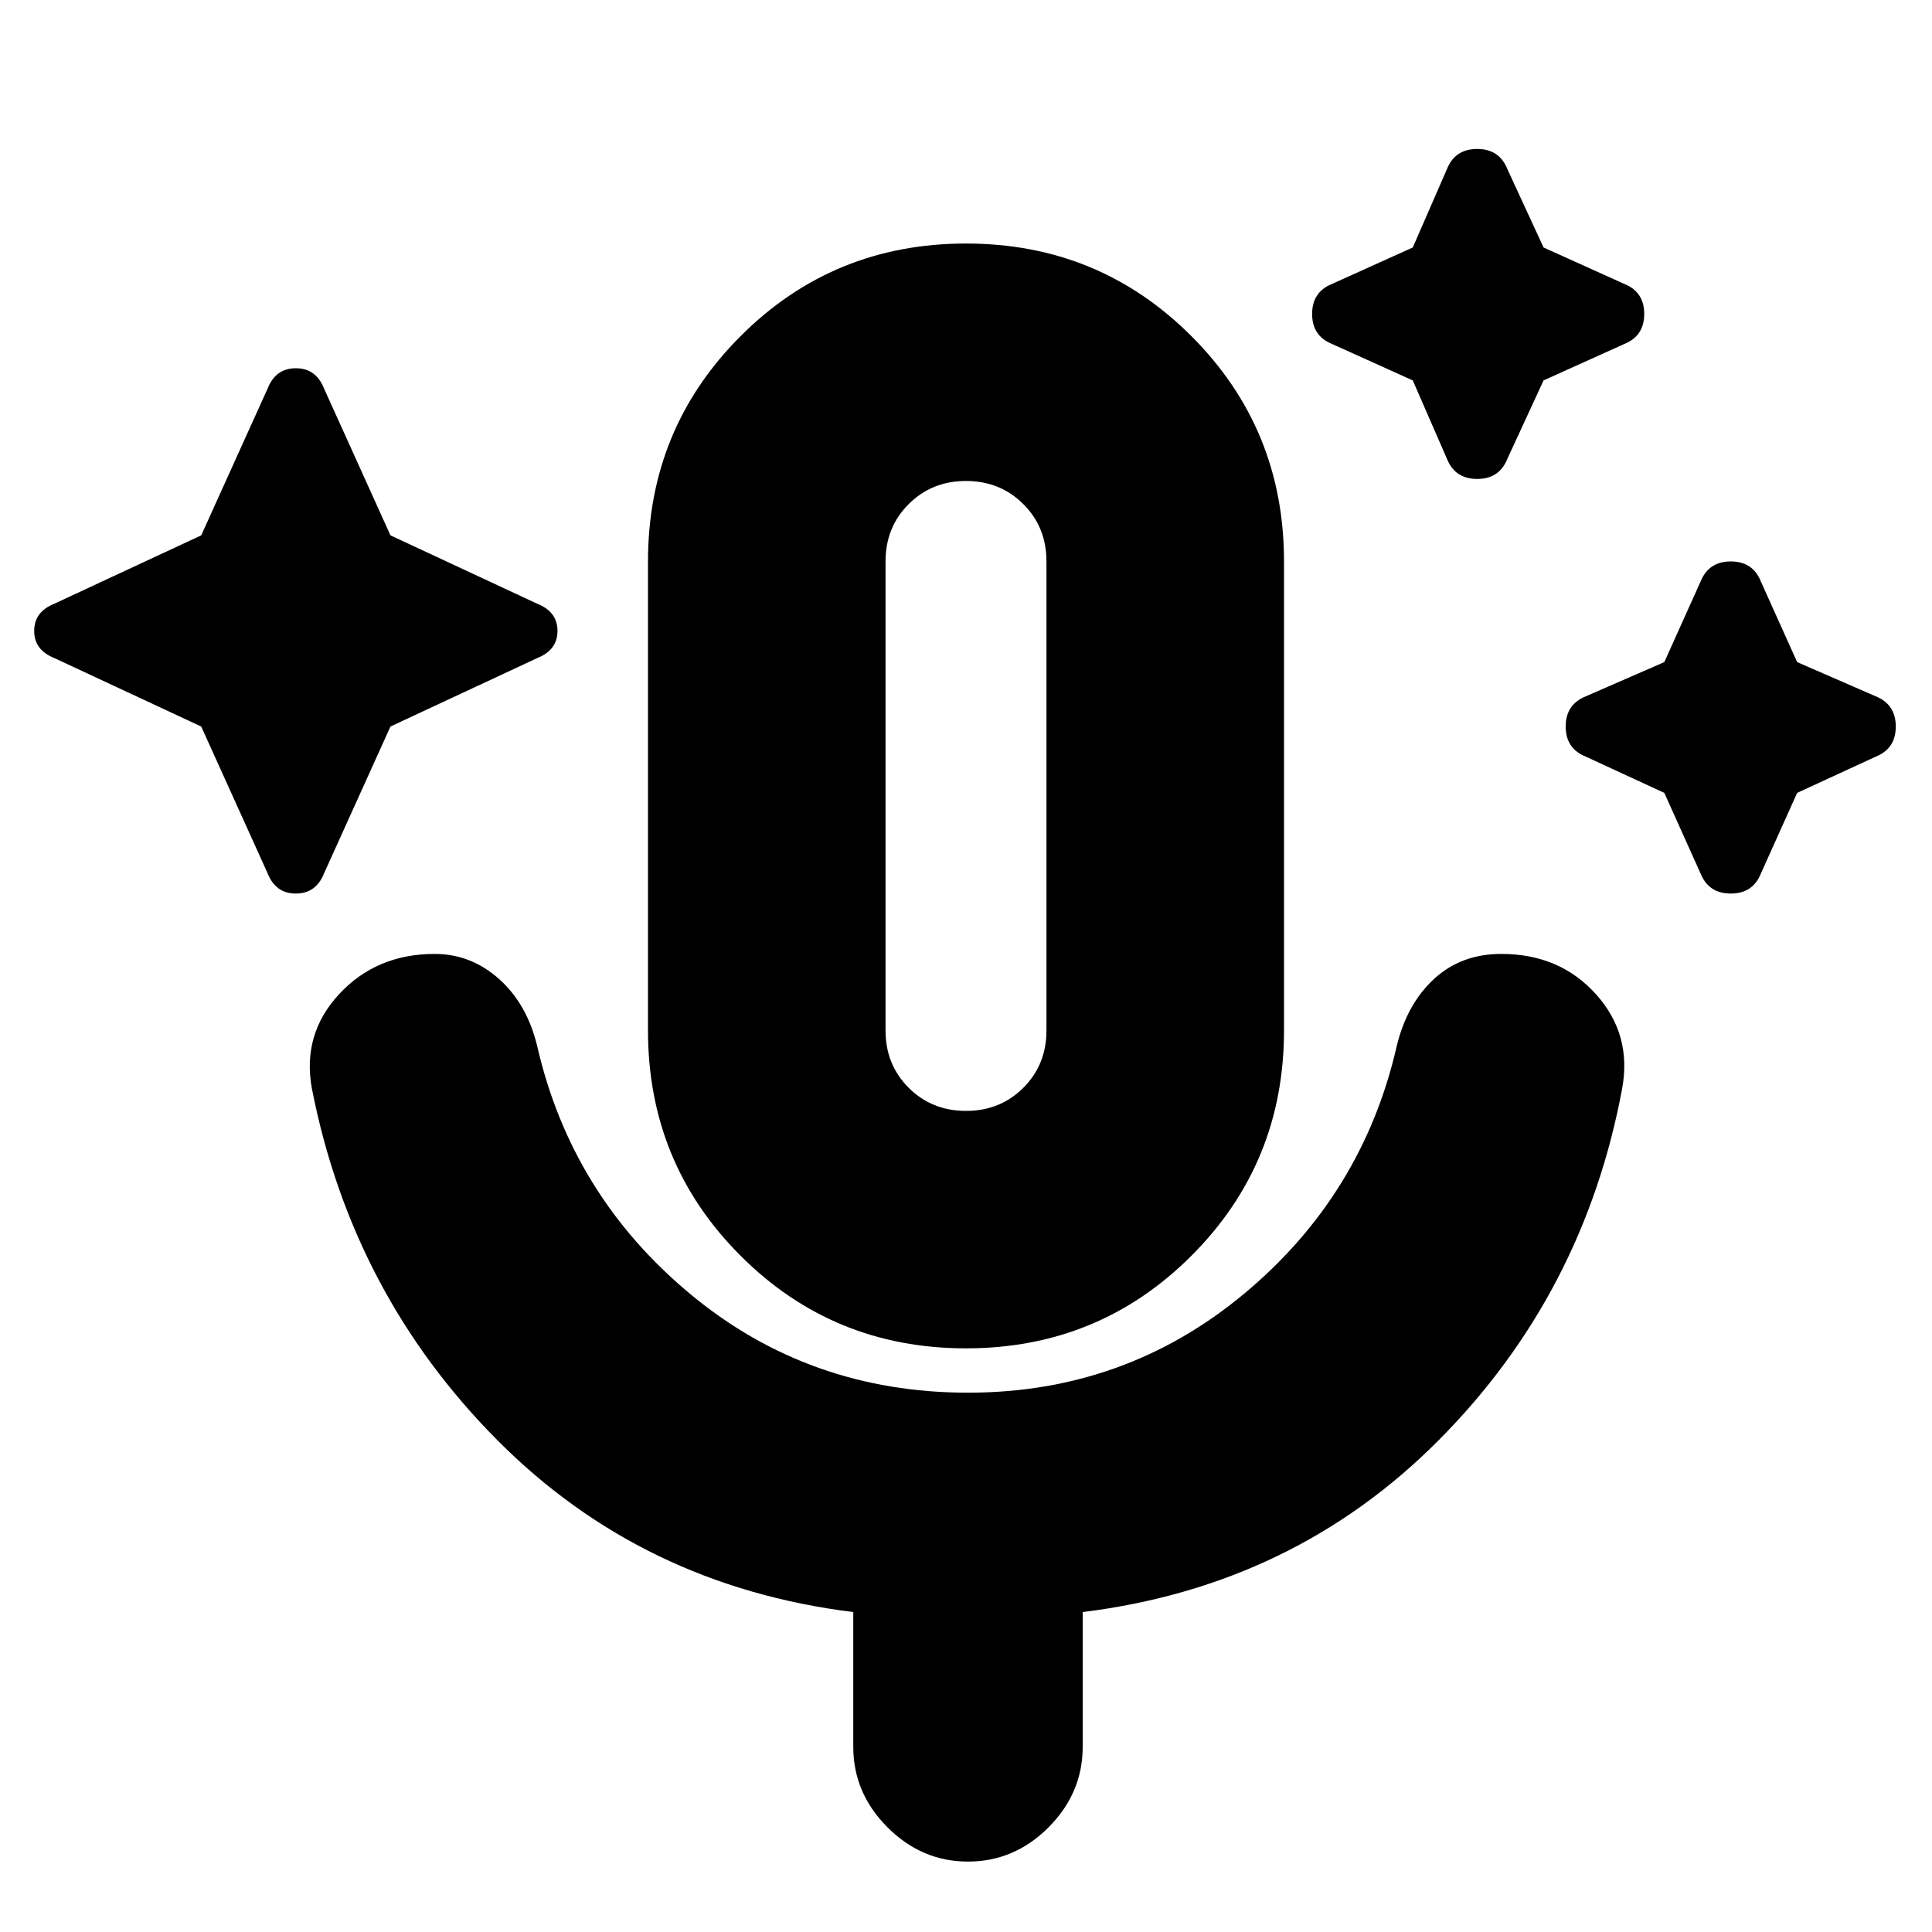<svg xmlns="http://www.w3.org/2000/svg" height="20" width="20"><path d="M2.083 7.521.562 6.812q-.208-.083-.208-.281t.208-.281l1.521-.708.688-1.521q.083-.209.291-.209.209 0 .292.209l.688 1.521 1.52.708q.209.083.209.281t-.209.281l-1.52.709-.688 1.521q-.083.208-.292.208-.208 0-.291-.208Zm12.542-3.583-.833-.376q-.209-.083-.209-.312 0-.229.209-.312l.833-.376.354-.812q.083-.208.313-.208.229 0 .312.208l.375.812.833.376q.209.083.209.312 0 .229-.209.312l-.833.376-.375.812q-.083.208-.312.208-.23 0-.313-.208Zm2.604 4.27-.812-.375q-.209-.083-.209-.312 0-.229.209-.313l.812-.354.375-.833q.084-.209.313-.209.229 0 .312.209l.375.833.813.354q.208.084.208.313 0 .229-.208.312l-.813.375-.375.834q-.083.208-.312.208-.229 0-.313-.208ZM10 13.958q-1.375 0-2.333-.958-.959-.958-.959-2.333V5.812q0-1.374.959-2.333.958-.958 2.333-.958 1.375 0 2.333.958.959.959.959 2.333v4.855q0 1.375-.959 2.333-.958.958-2.333.958Zm0-5.729Zm0 3.271q.354 0 .594-.24.239-.239.239-.593V5.812q0-.354-.239-.593-.24-.24-.594-.24t-.594.24q-.239.239-.239.593v4.855q0 .354.239.593.24.24.594.24Zm.021 7.771q-.479 0-.833-.354-.355-.355-.355-.834v-1.395q-2.187-.271-3.687-1.782-1.5-1.51-1.917-3.635-.104-.563.281-.979.386-.417.99-.417.375 0 .667.26.291.261.395.698.355 1.542 1.584 2.563 1.229 1.021 2.875 1.021 1.625 0 2.854-1.021t1.583-2.563q.104-.437.386-.698.281-.26.698-.26.604 0 .979.417.375.416.271.979-.396 2.125-1.896 3.635-1.5 1.511-3.688 1.782v1.395q0 .479-.354.834-.354.354-.833.354Z"/></svg>